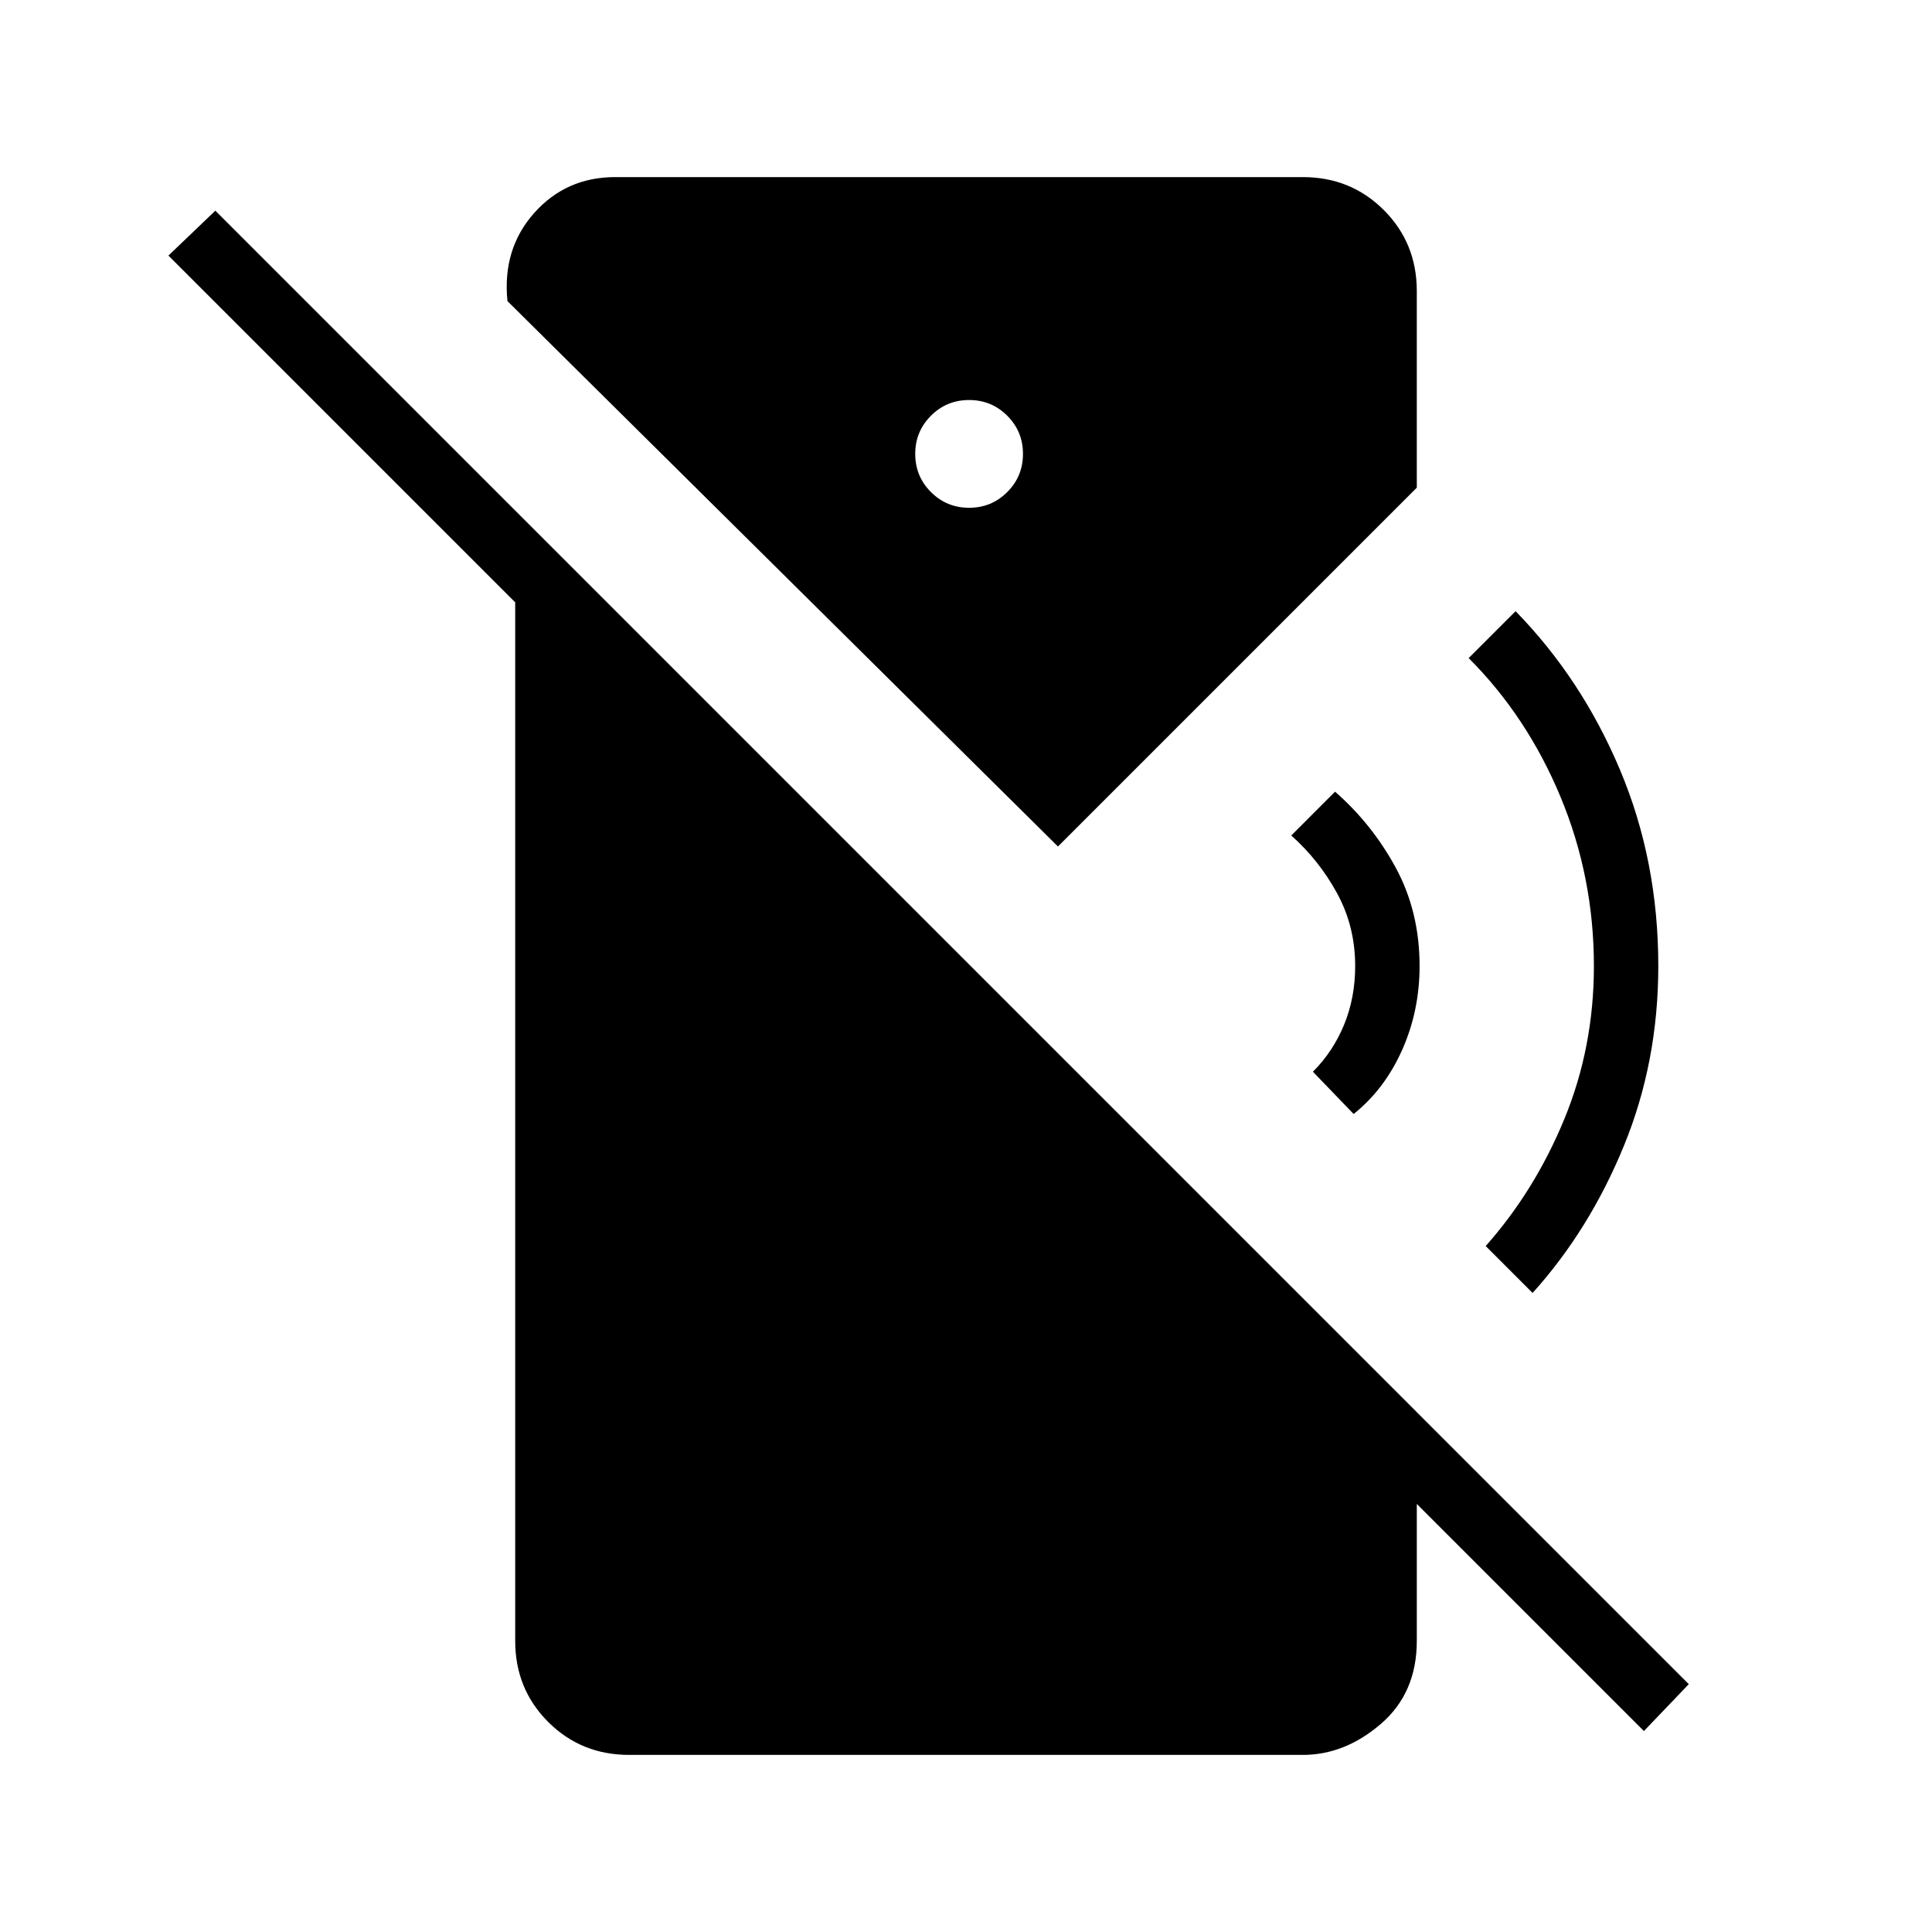 <svg xmlns="http://www.w3.org/2000/svg" height="20" viewBox="0 -960 960 960" width="20"><path d="m672.62-406.46-20.24-21q10-10 15.5-23.39 5.5-13.38 5.5-29.15 0-19.62-8.96-36.08-8.96-16.46-22.8-28.77l21.76-21.77q18.47 16.16 30.24 37.93 11.76 21.77 11.76 48.69 0 22.31-8.69 41.77-8.69 19.46-24.07 31.77Zm88.92 88.92-23.31-23.31q24.39-27.46 39.08-63.11Q792-439.62 792-480q0-44.23-16.62-84.12Q758.77-604 729.77-633l23.31-23.31q32.84 33.62 51.88 78.81Q824-532.31 824-480q0 47.69-17.12 89.42-17.11 41.73-45.34 73.04Zm55.31 217.69L83.69-833 107-855.31l732.15 732.16-22.3 23.3ZM481.54-707.69q11.15 0 18.96-7.81 7.81-7.81 7.81-18.96 0-11.16-7.81-18.96-7.81-7.81-18.96-7.81-11.16 0-18.96 7.81-7.81 7.8-7.81 18.96 0 11.15 7.81 18.96 7.8 7.81 18.96 7.81ZM312.62-88q-23.85 0-40.24-16.38Q256-120.77 256-144.62v-561.69l448 448v113.69q0 25.85-17.88 41.24Q668.23-88 647.38-88H312.62Zm213.07-451.38-273.54-271q-2.61-25.93 13.27-43.77Q281.31-872 305.69-872h341.69q23.85 0 40.24 16.38Q704-839.23 704-815.38v97.69L525.69-539.38Z"/></svg>